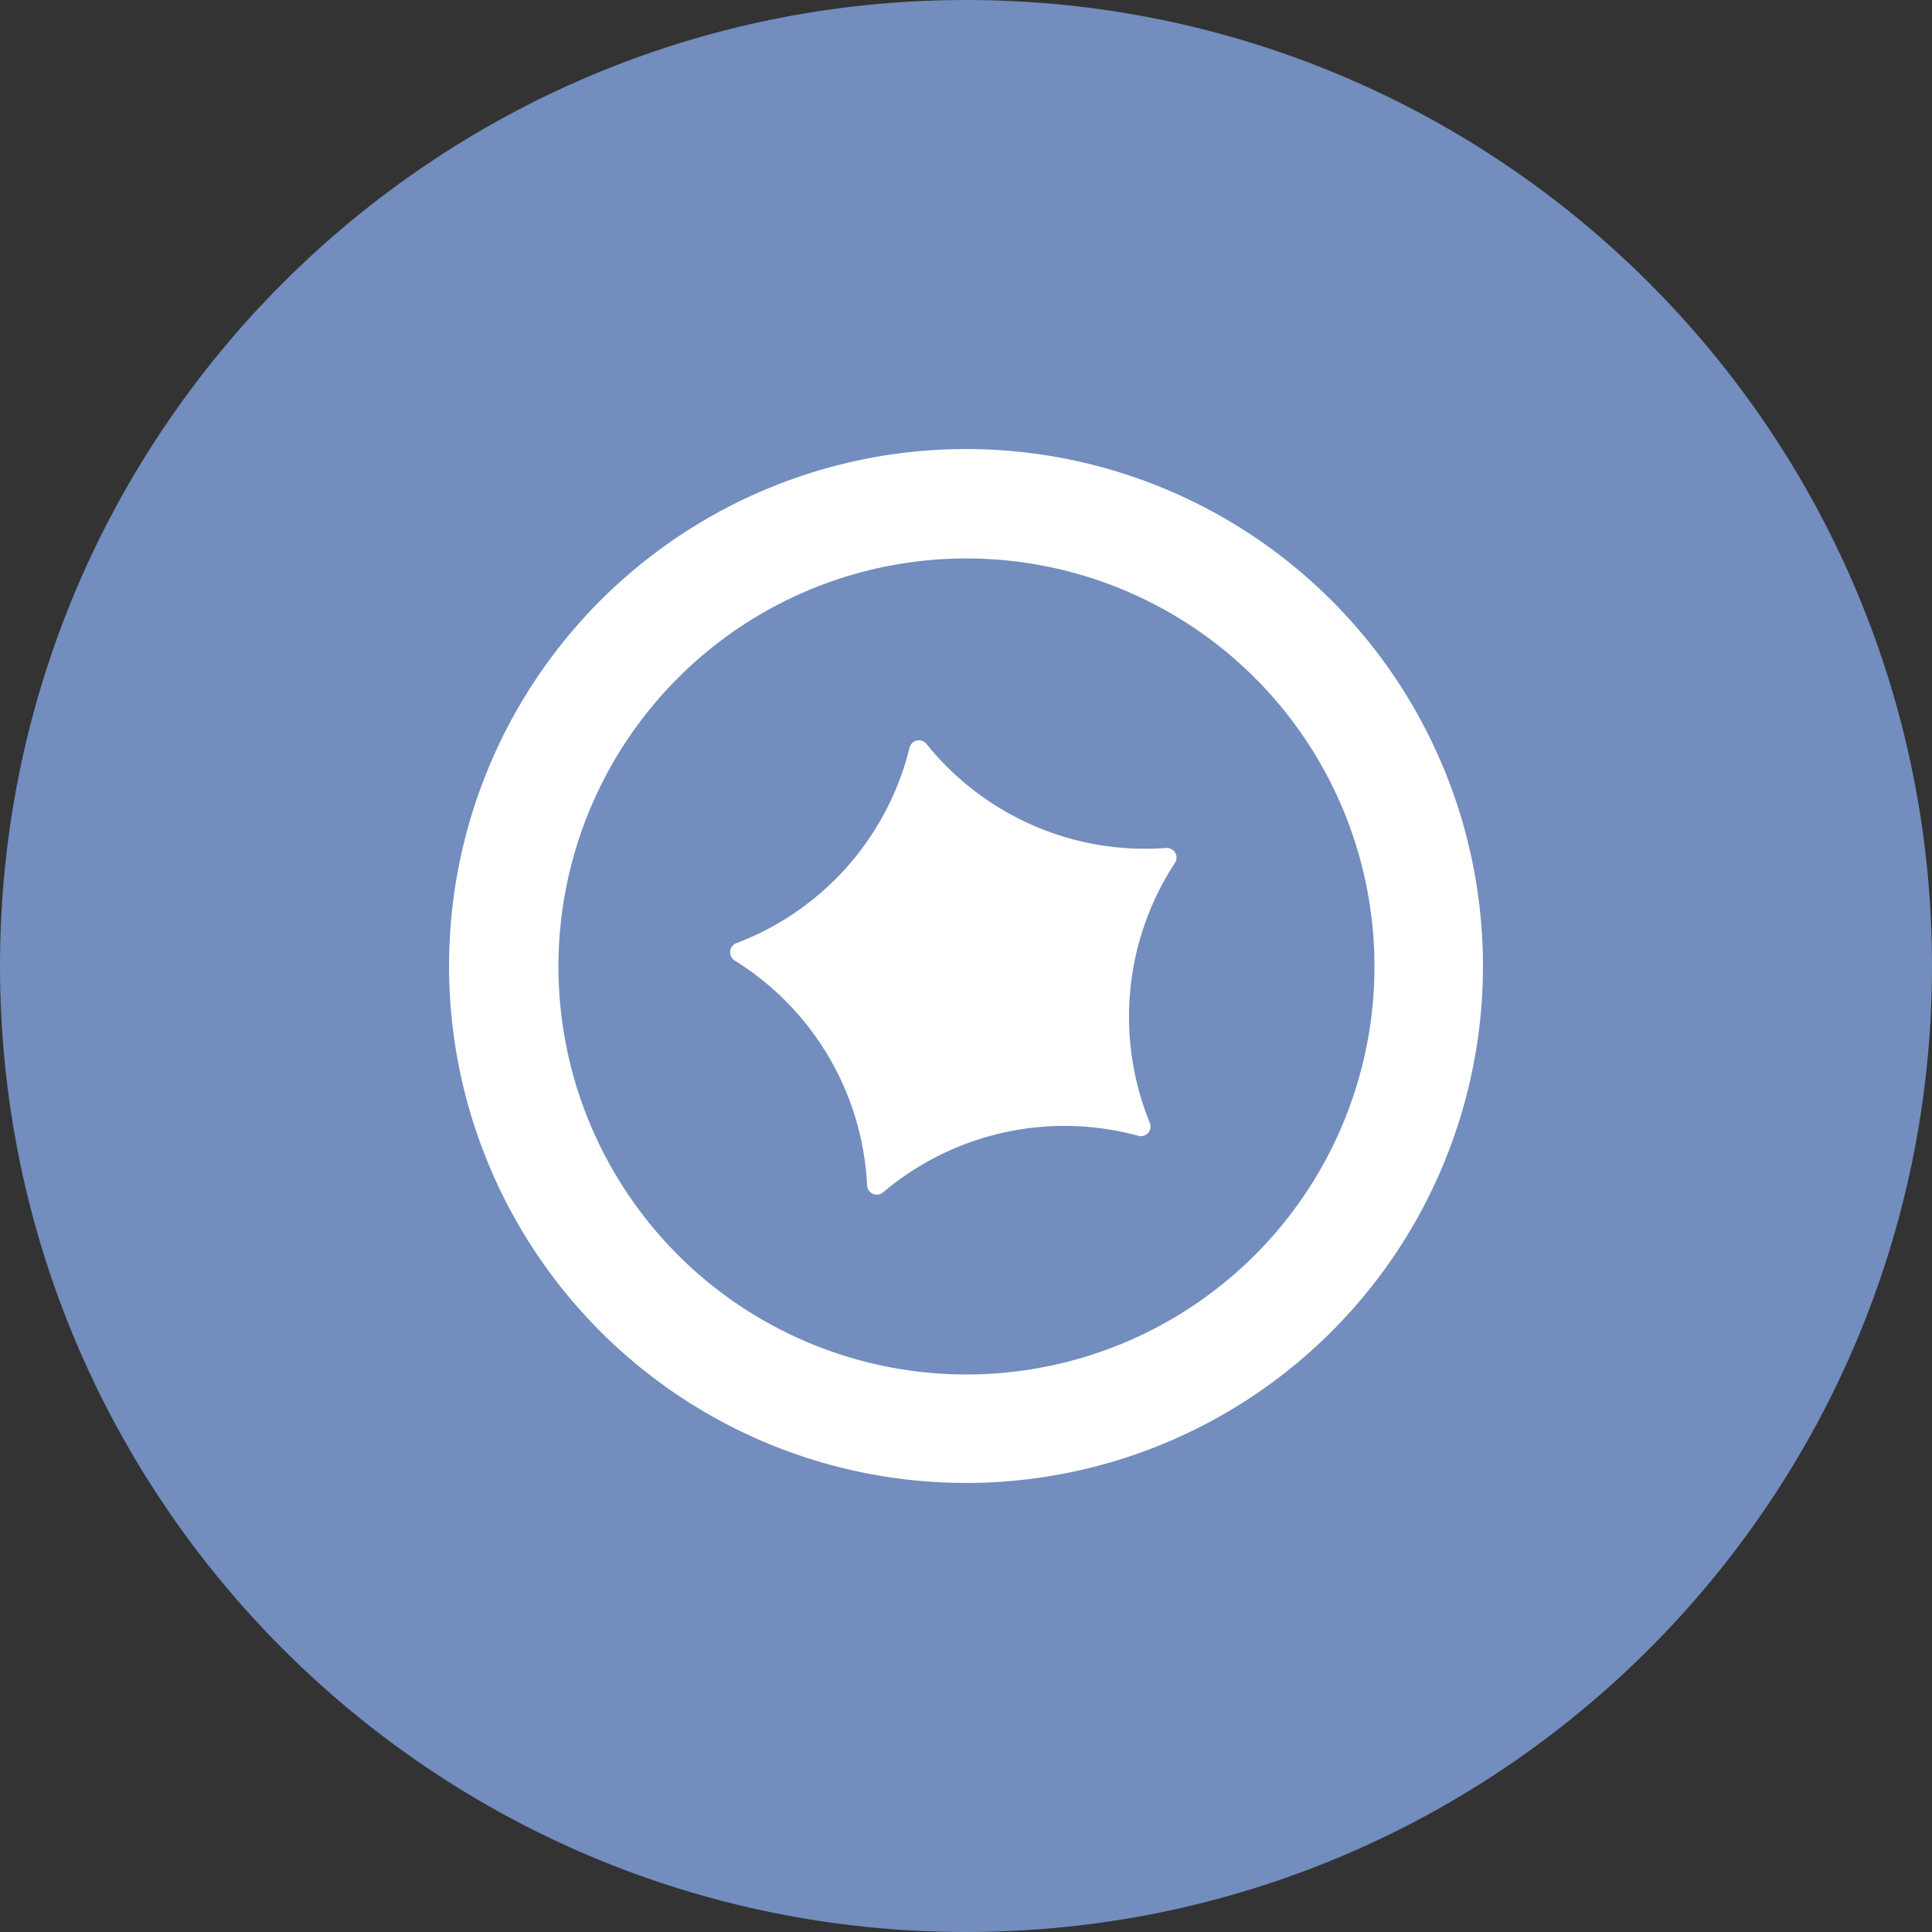 <svg width="1024" height="1024" fill="none" xmlns="http://www.w3.org/2000/svg"><rect width="100%" height="100%" fill="#333333" stroke="none"/><g clip-path="url(#a)"><path d="M512 1024c282.77 0 512-229.23 512-512S794.77 0 512 0 0 229.23 0 512s229.23 512 512 512Z" fill="#728DBE"/><path d="M491 394.23a148.683 148.683 0 0 0 126.9 55.23 5.122 5.122 0 0 1 5.683 5.187 5.127 5.127 0 0 1-.853 2.733 148.749 148.749 0 0 0-13.29 137.77 5.126 5.126 0 0 1-.918 5.319 5.12 5.12 0 0 1-5.172 1.541 148.734 148.734 0 0 0-135.31 30 5.167 5.167 0 0 1-5.357.763 5.168 5.168 0 0 1-3.103-4.433 148.7 148.7 0 0 0-70.19-119.24 5.173 5.173 0 0 1-2.383-4.857 5.168 5.168 0 0 1 3.253-4.323 148.698 148.698 0 0 0 91.82-103.66 5.116 5.116 0 0 1 3.852-3.764 5.123 5.123 0 0 1 5.088 1.764l-.02-.03ZM512 296a216.25 216.25 0 1 1-152.67 63.34A216 216 0 0 1 512 296Zm0-58a274.007 274.007 0 0 0-173.823 62.198 274.004 274.004 0 0 0-67.816 340.969A274.003 274.003 0 0 0 591.548 774.2a273.997 273.997 0 0 0 193.137-289.061A273.997 273.997 0 0 0 512 238Z" fill="#fff"/></g><defs><clipPath id="a"><path fill="#fff" d="M0 0h1024v1024H0z"/></clipPath></defs></svg>